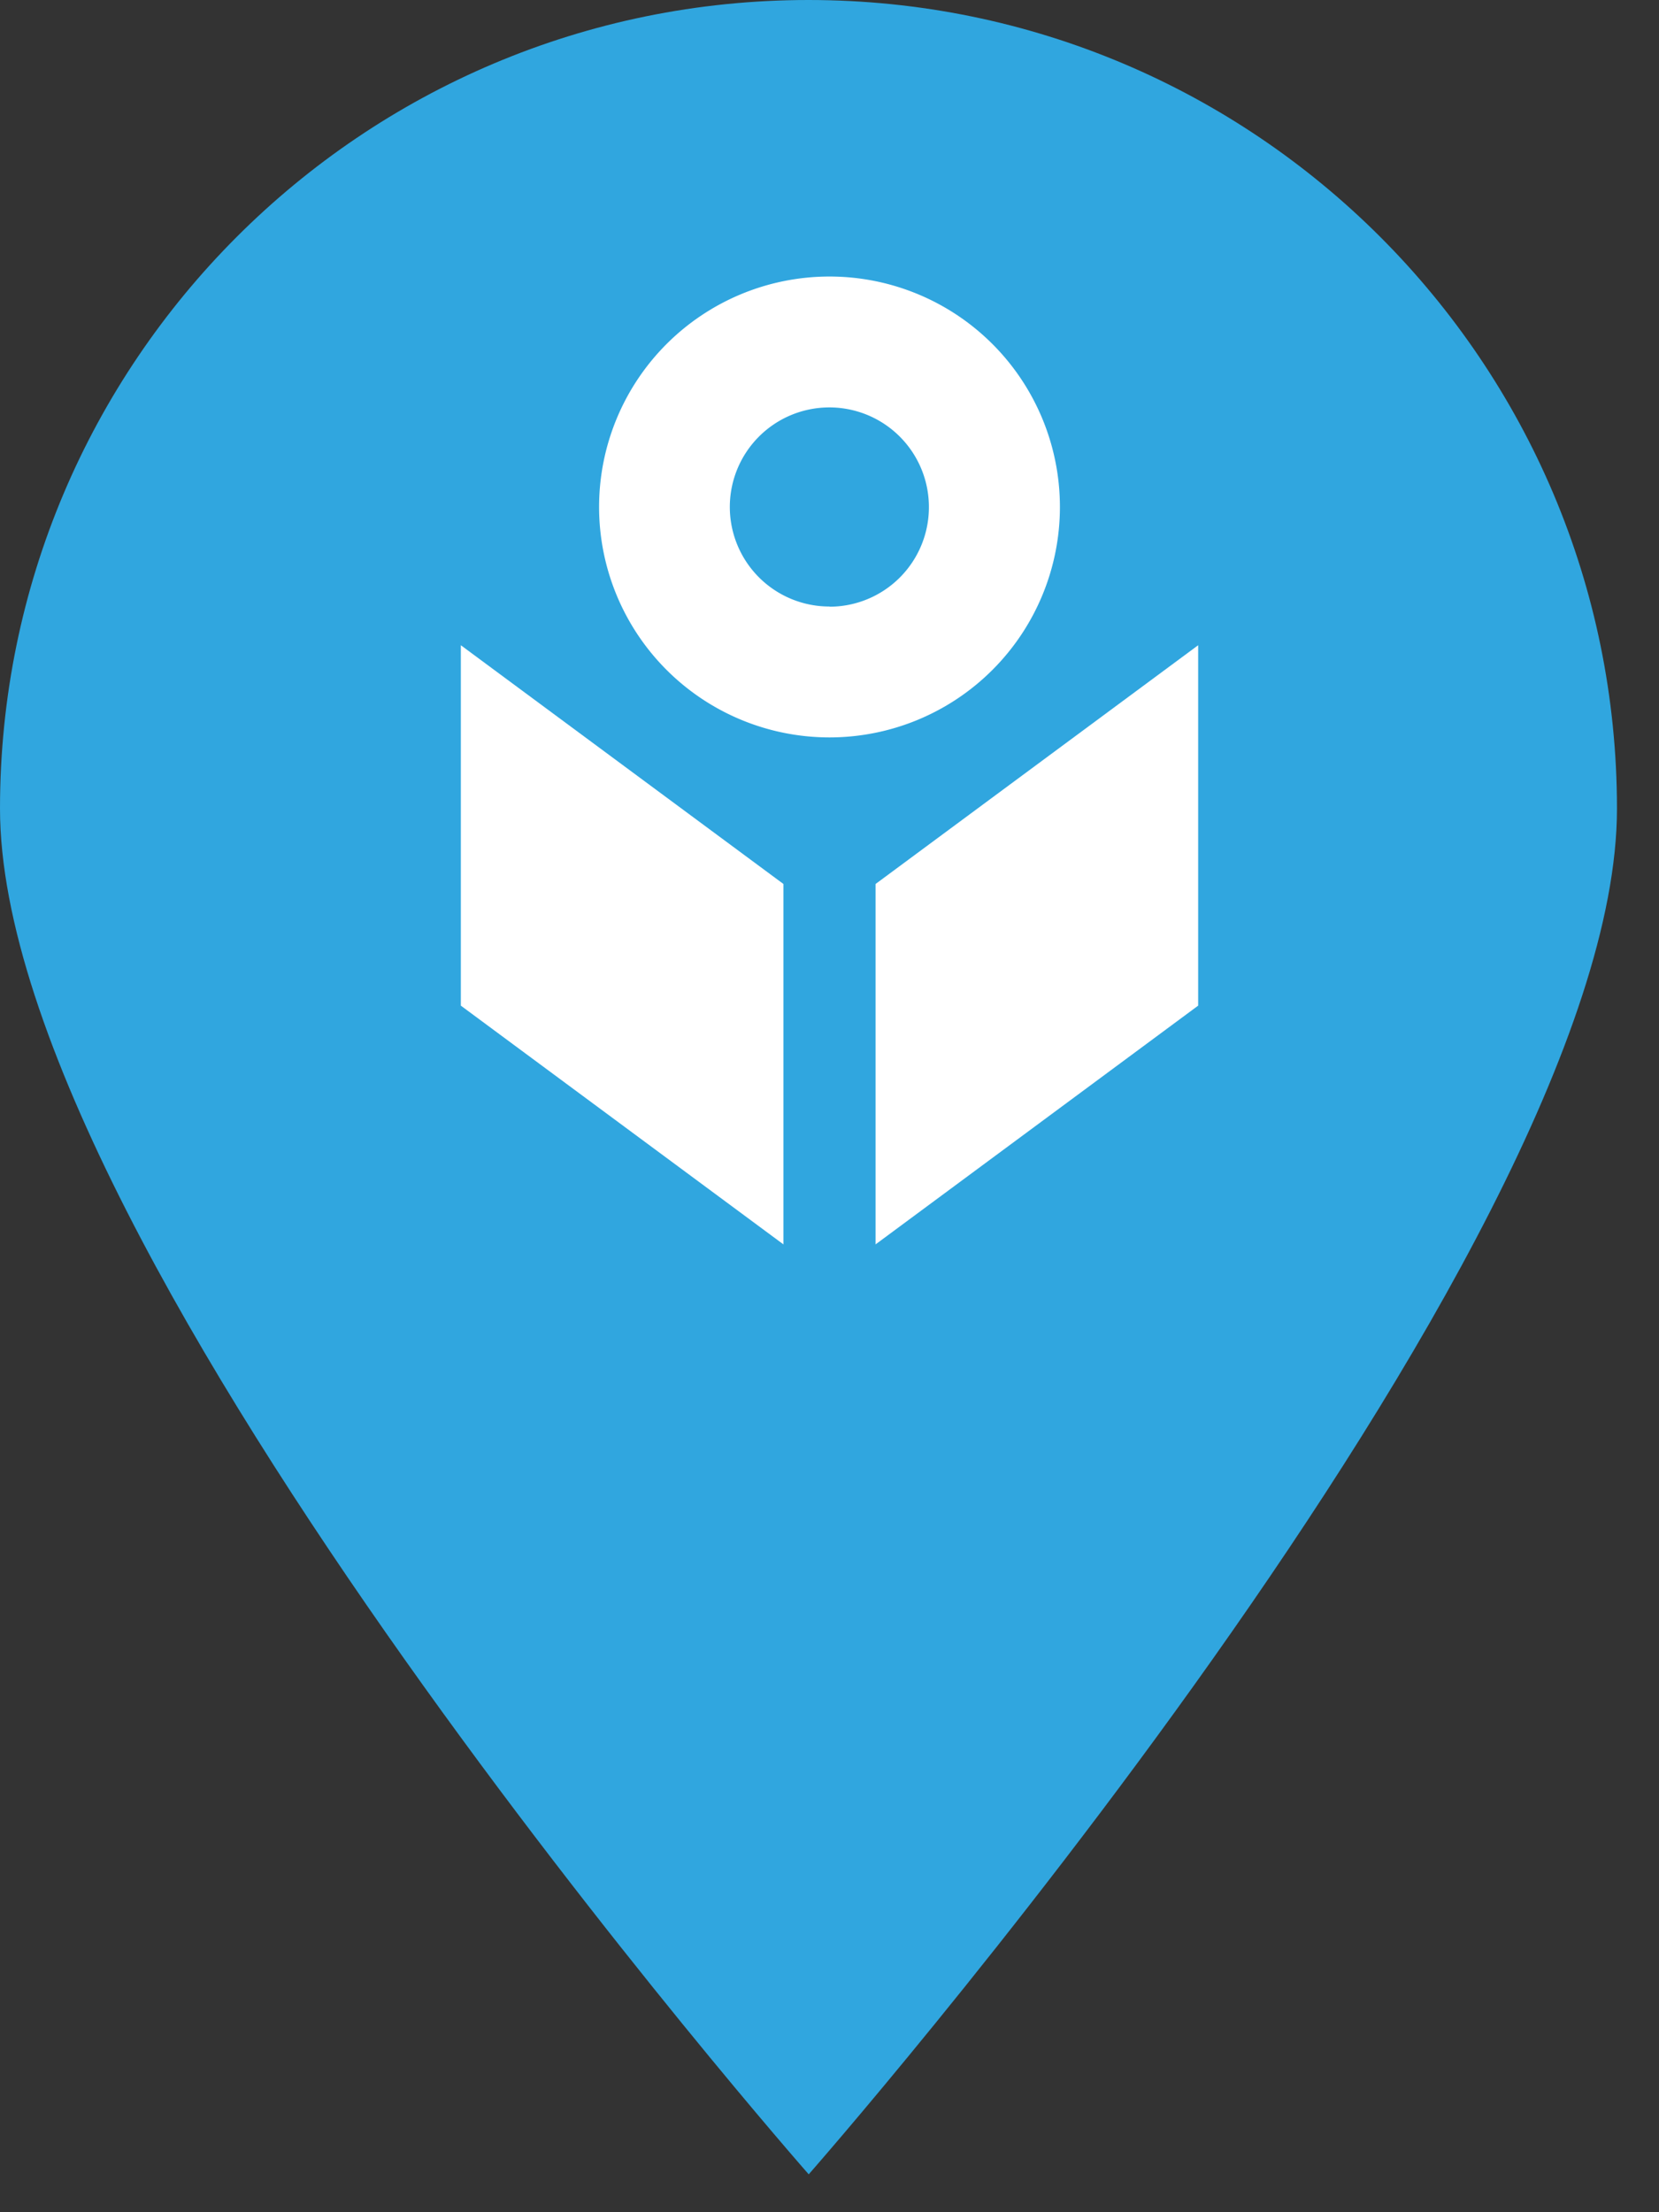 <svg xmlns="http://www.w3.org/2000/svg" width="36" height="48" viewBox="0 0 36 48"><rect x="0" y="0" width="36" height="48" fill="#333333" stroke="none"/><g fill="none" fill-rule="evenodd"><path fill="#30A6DF" d="M35.088 17.544c0 9.685-17.539 29.634-17.539 29.634S0 27.24 0 17.544C0 7.854 7.855 0 17.544 0c9.69 0 17.544 7.855 17.544 17.544z"/><g fill="#FFF"><path d="M19 19.18V27l7-5.18V14zm-9 2.64L17 27v-7.82L10 14z"/><path fill-rule="nonzero" d="M23 11a5 5 0 1 0-10 0 5 5 0 0 0 10 0zm-5 2.16A2.16 2.16 0 1 1 20.157 11a2.158 2.158 0 0 1-2.164 2.164l.007-.003z"/></g></g></svg>